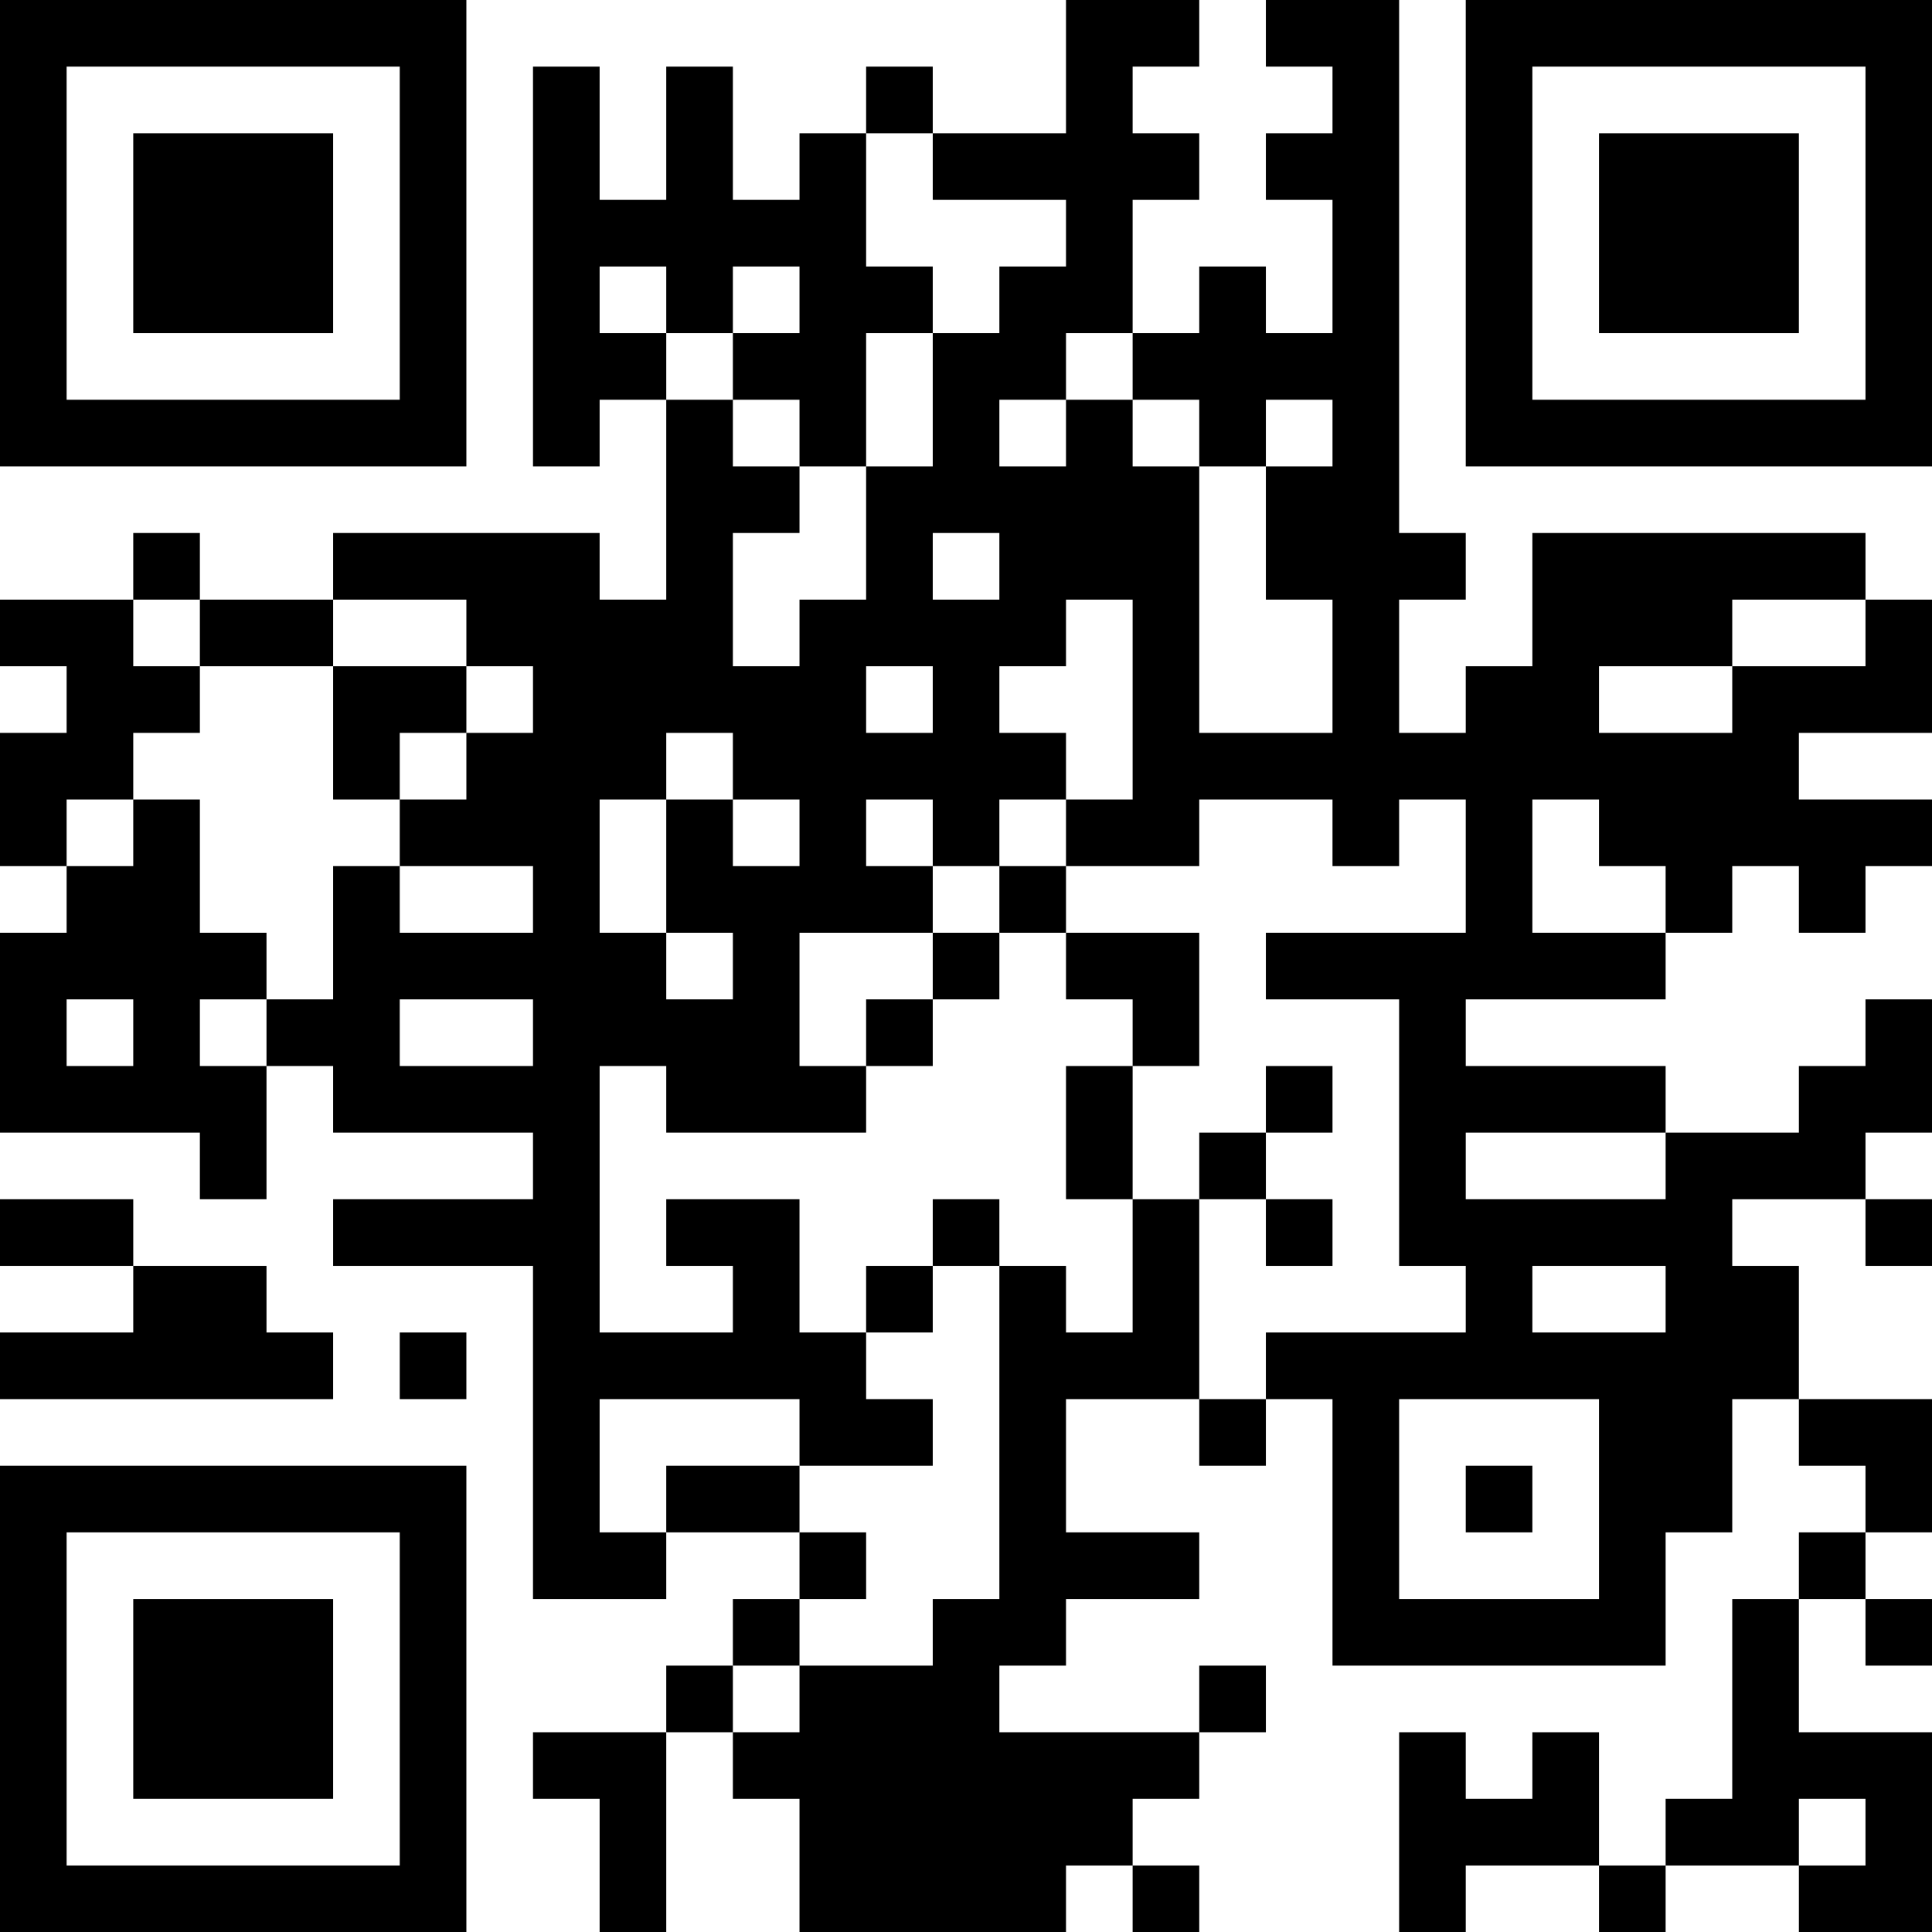 <?xml version="1.0" encoding="UTF-8"?>
<svg xmlns="http://www.w3.org/2000/svg" version="1.1" width="200" height="200" viewBox="0 0 200 200"><rect x="0" y="0" width="200" height="200" fill="#ffffff"/><g transform="scale(6.897)"><g transform="translate(0,0)"><path fill-rule="evenodd" d="M16 0L16 2L14 2L14 1L13 1L13 2L12 2L12 3L11 3L11 1L10 1L10 3L9 3L9 1L8 1L8 7L9 7L9 6L10 6L10 9L9 9L9 8L5 8L5 9L3 9L3 8L2 8L2 9L0 9L0 10L1 10L1 11L0 11L0 13L1 13L1 14L0 14L0 17L3 17L3 18L4 18L4 16L5 16L5 17L8 17L8 18L5 18L5 19L8 19L8 24L10 24L10 23L12 23L12 24L11 24L11 25L10 25L10 26L8 26L8 27L9 27L9 29L10 29L10 26L11 26L11 27L12 27L12 29L16 29L16 28L17 28L17 29L18 29L18 28L17 28L17 27L18 27L18 26L19 26L19 25L18 25L18 26L15 26L15 25L16 25L16 24L18 24L18 23L16 23L16 21L18 21L18 22L19 22L19 21L20 21L20 25L25 25L25 23L26 23L26 21L27 21L27 22L28 22L28 23L27 23L27 24L26 24L26 27L25 27L25 28L24 28L24 26L23 26L23 27L22 27L22 26L21 26L21 29L22 29L22 28L24 28L24 29L25 29L25 28L27 28L27 29L29 29L29 26L27 26L27 24L28 24L28 25L29 25L29 24L28 24L28 23L29 23L29 21L27 21L27 19L26 19L26 18L28 18L28 19L29 19L29 18L28 18L28 17L29 17L29 15L28 15L28 16L27 16L27 17L25 17L25 16L22 16L22 15L25 15L25 14L26 14L26 13L27 13L27 14L28 14L28 13L29 13L29 12L27 12L27 11L29 11L29 9L28 9L28 8L23 8L23 10L22 10L22 11L21 11L21 9L22 9L22 8L21 8L21 0L19 0L19 1L20 1L20 2L19 2L19 3L20 3L20 5L19 5L19 4L18 4L18 5L17 5L17 3L18 3L18 2L17 2L17 1L18 1L18 0ZM13 2L13 4L14 4L14 5L13 5L13 7L12 7L12 6L11 6L11 5L12 5L12 4L11 4L11 5L10 5L10 4L9 4L9 5L10 5L10 6L11 6L11 7L12 7L12 8L11 8L11 10L12 10L12 9L13 9L13 7L14 7L14 5L15 5L15 4L16 4L16 3L14 3L14 2ZM16 5L16 6L15 6L15 7L16 7L16 6L17 6L17 7L18 7L18 11L20 11L20 9L19 9L19 7L20 7L20 6L19 6L19 7L18 7L18 6L17 6L17 5ZM14 8L14 9L15 9L15 8ZM2 9L2 10L3 10L3 11L2 11L2 12L1 12L1 13L2 13L2 12L3 12L3 14L4 14L4 15L3 15L3 16L4 16L4 15L5 15L5 13L6 13L6 14L8 14L8 13L6 13L6 12L7 12L7 11L8 11L8 10L7 10L7 9L5 9L5 10L3 10L3 9ZM16 9L16 10L15 10L15 11L16 11L16 12L15 12L15 13L14 13L14 12L13 12L13 13L14 13L14 14L12 14L12 16L13 16L13 17L10 17L10 16L9 16L9 20L11 20L11 19L10 19L10 18L12 18L12 20L13 20L13 21L14 21L14 22L12 22L12 21L9 21L9 23L10 23L10 22L12 22L12 23L13 23L13 24L12 24L12 25L11 25L11 26L12 26L12 25L14 25L14 24L15 24L15 19L16 19L16 20L17 20L17 18L18 18L18 21L19 21L19 20L22 20L22 19L21 19L21 15L19 15L19 14L22 14L22 12L21 12L21 13L20 13L20 12L18 12L18 13L16 13L16 12L17 12L17 9ZM26 9L26 10L24 10L24 11L26 11L26 10L28 10L28 9ZM5 10L5 12L6 12L6 11L7 11L7 10ZM13 10L13 11L14 11L14 10ZM10 11L10 12L9 12L9 14L10 14L10 15L11 15L11 14L10 14L10 12L11 12L11 13L12 13L12 12L11 12L11 11ZM23 12L23 14L25 14L25 13L24 13L24 12ZM15 13L15 14L14 14L14 15L13 15L13 16L14 16L14 15L15 15L15 14L16 14L16 15L17 15L17 16L16 16L16 18L17 18L17 16L18 16L18 14L16 14L16 13ZM1 15L1 16L2 16L2 15ZM6 15L6 16L8 16L8 15ZM19 16L19 17L18 17L18 18L19 18L19 19L20 19L20 18L19 18L19 17L20 17L20 16ZM22 17L22 18L25 18L25 17ZM0 18L0 19L2 19L2 20L0 20L0 21L5 21L5 20L4 20L4 19L2 19L2 18ZM14 18L14 19L13 19L13 20L14 20L14 19L15 19L15 18ZM23 19L23 20L25 20L25 19ZM6 20L6 21L7 21L7 20ZM21 21L21 24L24 24L24 21ZM22 22L22 23L23 23L23 22ZM27 27L27 28L28 28L28 27ZM0 0L0 7L7 7L7 0ZM1 1L1 6L6 6L6 1ZM2 2L2 5L5 5L5 2ZM22 0L22 7L29 7L29 0ZM23 1L23 6L28 6L28 1ZM24 2L24 5L27 5L27 2ZM0 22L0 29L7 29L7 22ZM1 23L1 28L6 28L6 23ZM2 24L2 27L5 27L5 24Z" fill="#000000"/></g></g></svg>
